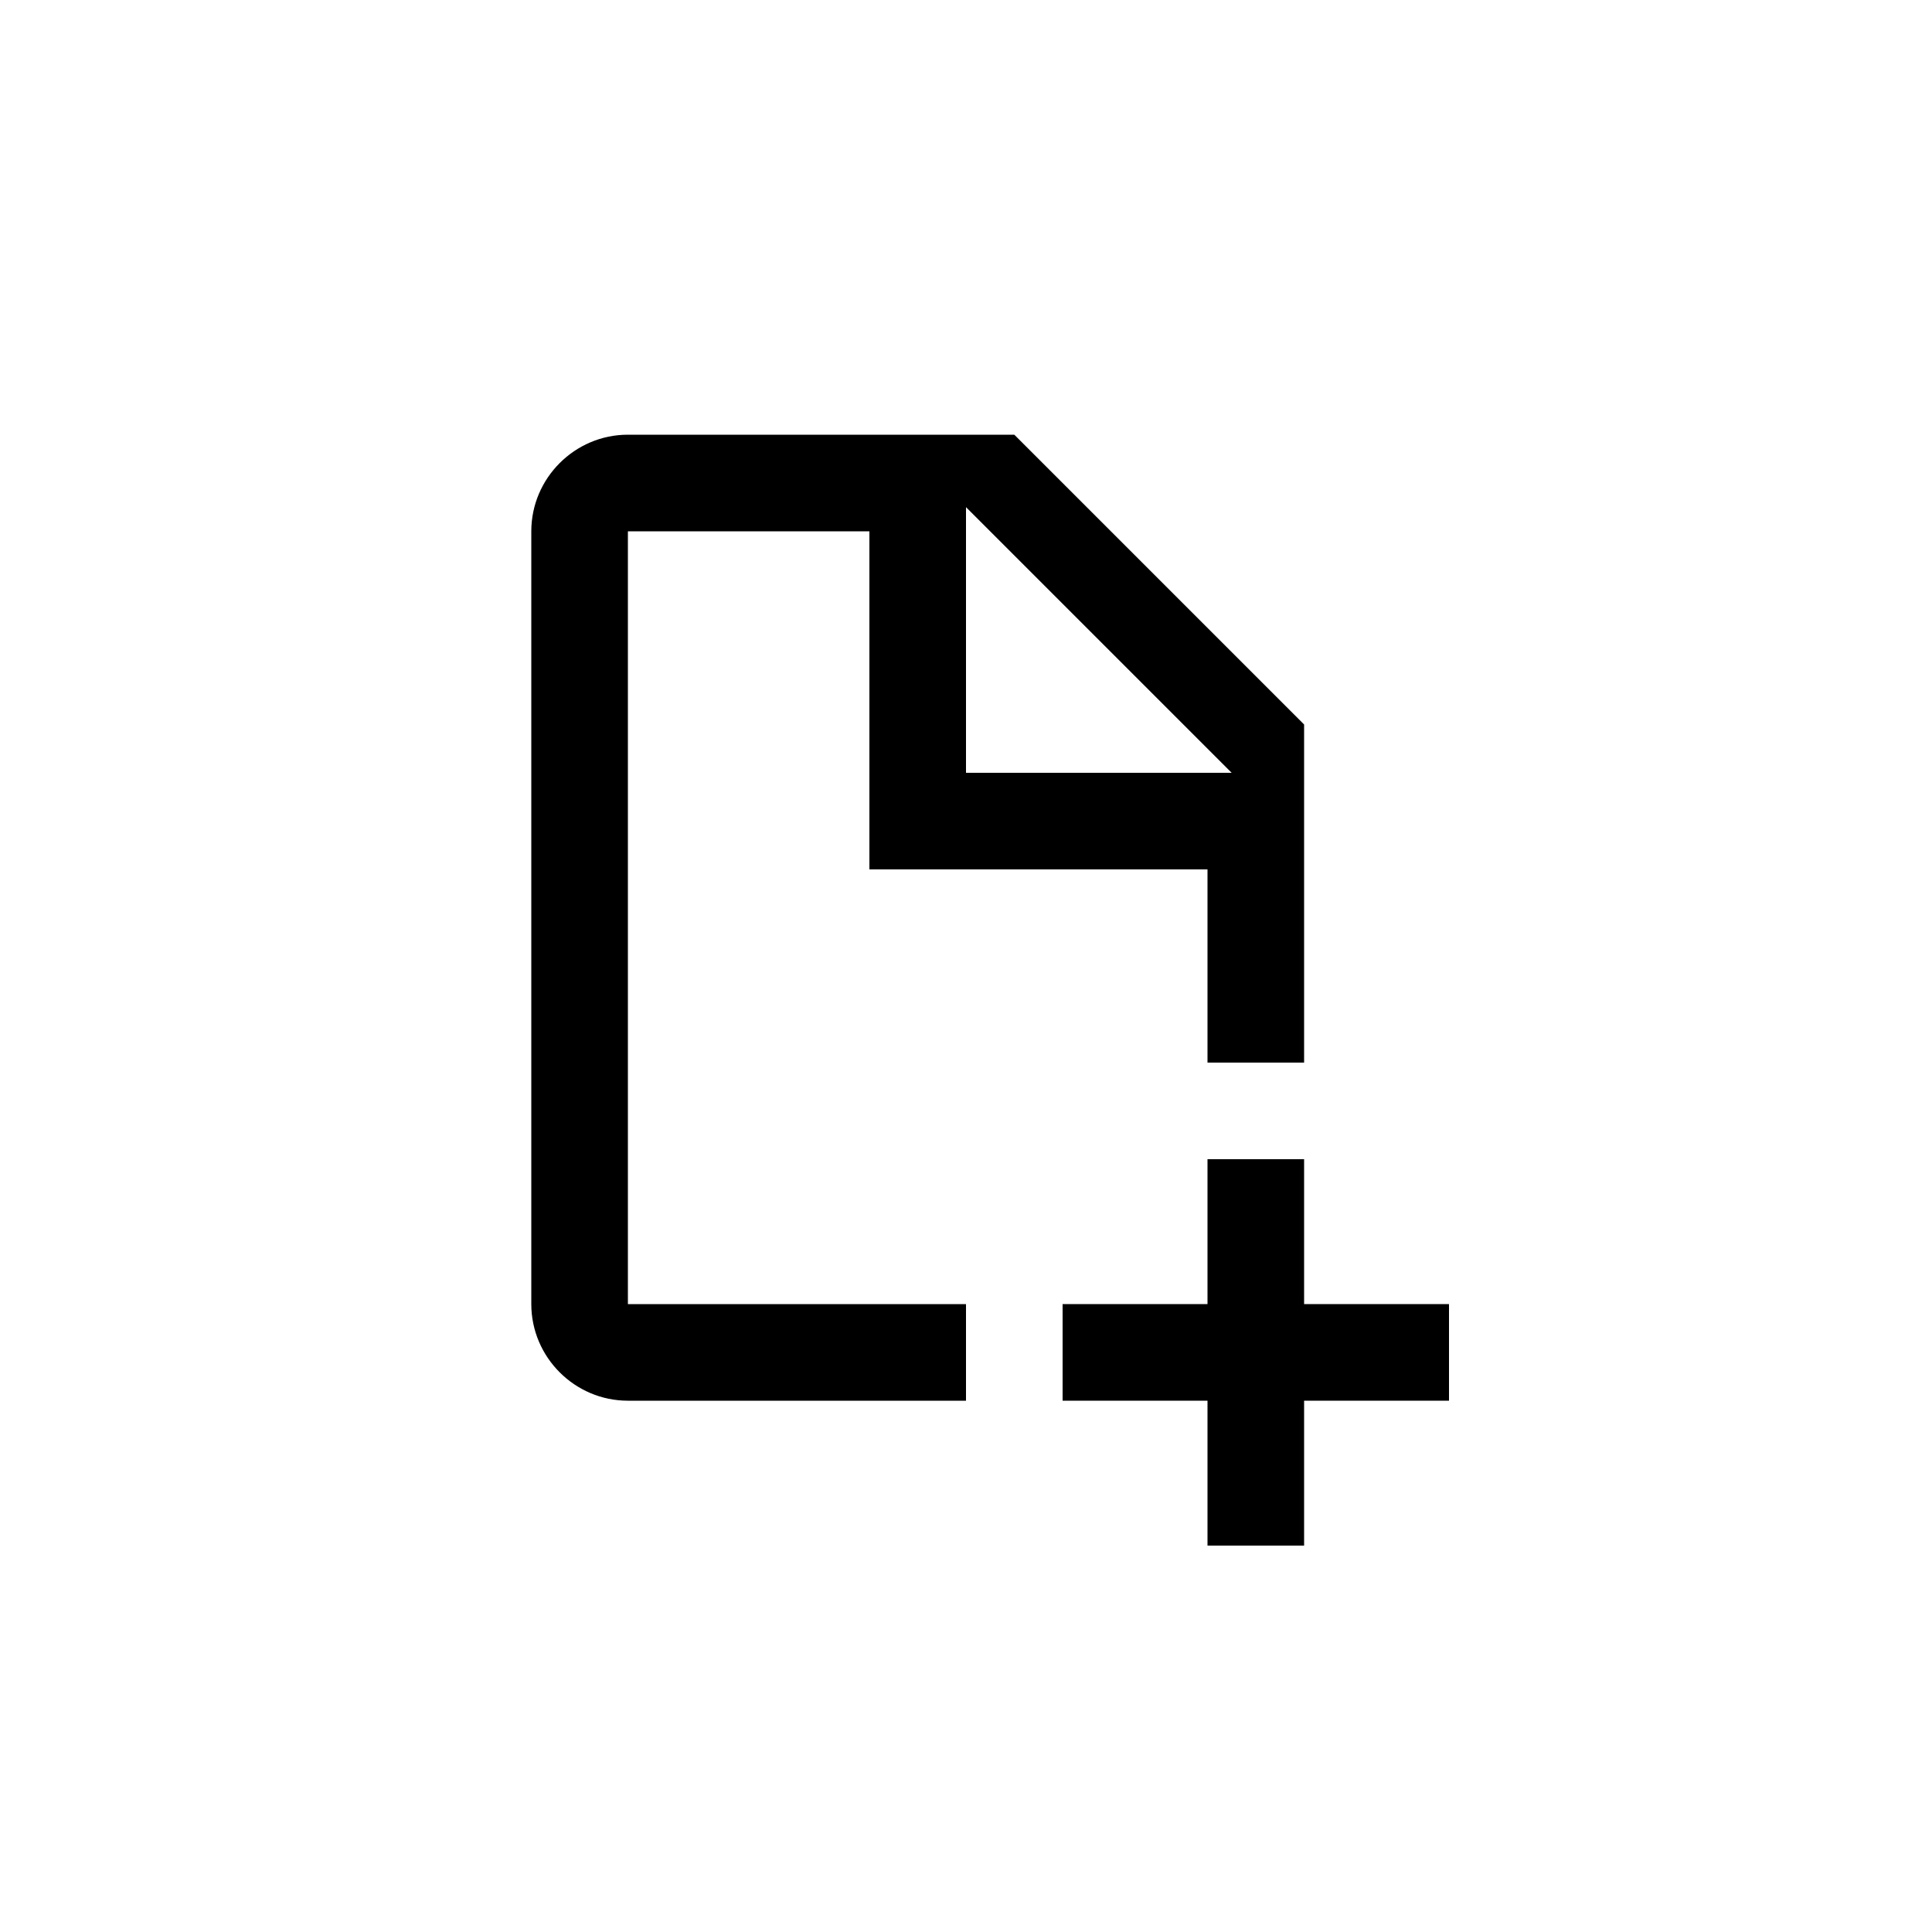 <svg width="40" height="40" viewBox="0 0 40 40" fill="none" xmlns="http://www.w3.org/2000/svg">
<path d="M22 29H25V32H27V29H30V27H27V24H25V27H22V29Z" fill="colorPrimary"/>
<path fill-rule="evenodd" clip-rule="evenodd" d="M21 9H13C11.9 9 11 9.9 11 11V27C11 28.1 11.9 29 13 29H20V27H13V11H18V18H25V22H27V15L21 9ZM25.5 16H20V10.5L25.5 16Z" fill="colorPrimary"/>
</svg>
